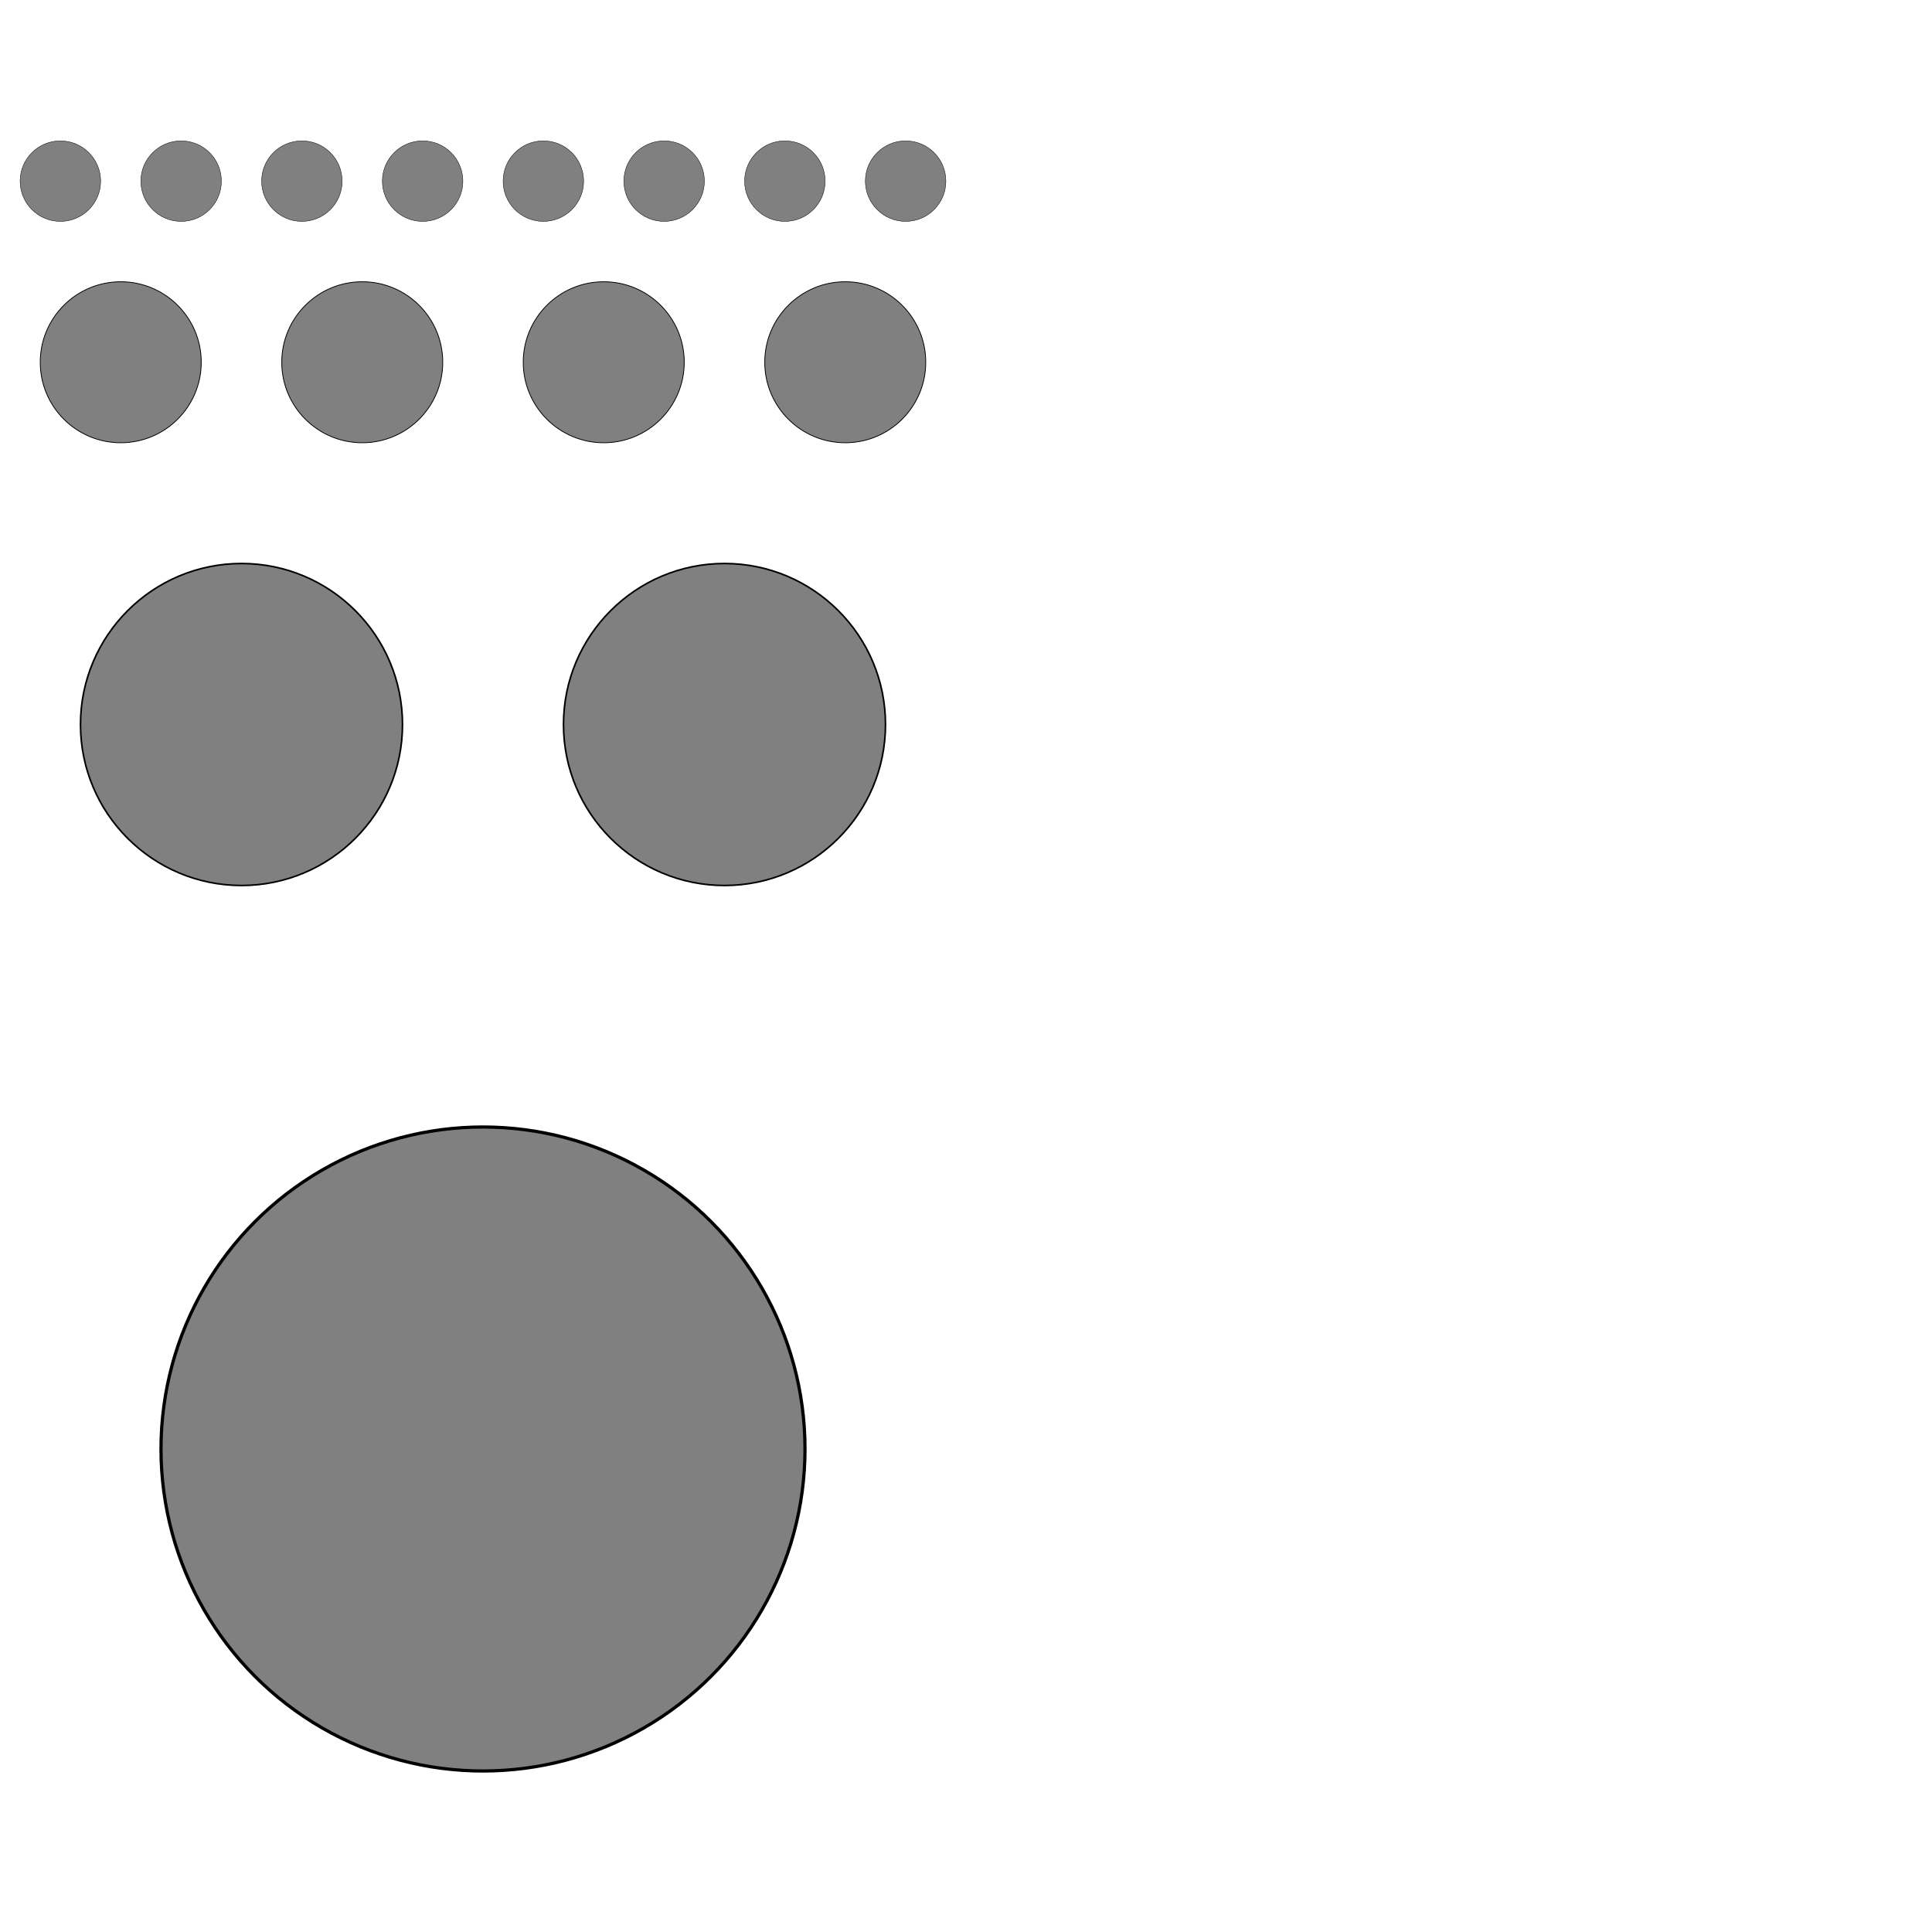 <svg width="300" height="300" viewBox="-150 -150 300 300" fill="none" stroke="black" xmlns="http://www.w3.org/2000/svg" xmlns:xlink="http://www.w3.org/1999/xlink">
<g transform="scale(1 -1)">
  <g>
    <g transform="translate(-75 0) scale(0.5 1)">
      <g transform="translate(0 75) scale(1 0.5)">
        <g transform="translate(-75 0) scale(0.5 1)">
          <g transform="translate(0 75) scale(1 0.5)">
            <g transform="translate(-75 0) scale(0.5 1)">
              <g transform="translate(0 75) scale(1 0.5)">
                <g transform="translate(-75 0) scale(0.5 1)">
                  <circle cx="0" cy="0" r="100" stroke="none" transform="translate(0 75) scale(1 0.5)" />
                  <circle cx="0" cy="0" r="100" fill="gray" transform="translate(0 -75) scale(1 0.5)" />
                </g>
                <g transform="translate(75 0) scale(0.5 1)">
                  <circle cx="0" cy="0" r="100" stroke="none" transform="translate(0 75) scale(1 0.5)" />
                  <circle cx="0" cy="0" r="100" fill="gray" transform="translate(0 -75) scale(1 0.5)" />
                </g>
              </g>
              <circle cx="0" cy="0" r="100" fill="gray" transform="translate(0 -75) scale(1 0.5)" />
            </g>
            <g transform="translate(75 0) scale(0.5 1)">
              <g transform="translate(0 75) scale(1 0.5)">
                <g transform="translate(-75 0) scale(0.5 1)">
                  <circle cx="0" cy="0" r="100" stroke="none" transform="translate(0 75) scale(1 0.5)" />
                  <circle cx="0" cy="0" r="100" fill="gray" transform="translate(0 -75) scale(1 0.5)" />
                </g>
                <g transform="translate(75 0) scale(0.5 1)">
                  <circle cx="0" cy="0" r="100" stroke="none" transform="translate(0 75) scale(1 0.5)" />
                  <circle cx="0" cy="0" r="100" fill="gray" transform="translate(0 -75) scale(1 0.5)" />
                </g>
              </g>
              <circle cx="0" cy="0" r="100" fill="gray" transform="translate(0 -75) scale(1 0.5)" />
            </g>
          </g>
          <circle cx="0" cy="0" r="100" fill="gray" transform="translate(0 -75) scale(1 0.5)" />
        </g>
        <g transform="translate(75 0) scale(0.5 1)">
          <g transform="translate(0 75) scale(1 0.5)">
            <g transform="translate(-75 0) scale(0.5 1)">
              <g transform="translate(0 75) scale(1 0.5)">
                <g transform="translate(-75 0) scale(0.5 1)">
                  <circle cx="0" cy="0" r="100" stroke="none" transform="translate(0 75) scale(1 0.5)" />
                  <circle cx="0" cy="0" r="100" fill="gray" transform="translate(0 -75) scale(1 0.5)" />
                </g>
                <g transform="translate(75 0) scale(0.5 1)">
                  <circle cx="0" cy="0" r="100" stroke="none" transform="translate(0 75) scale(1 0.5)" />
                  <circle cx="0" cy="0" r="100" fill="gray" transform="translate(0 -75) scale(1 0.5)" />
                </g>
              </g>
              <circle cx="0" cy="0" r="100" fill="gray" transform="translate(0 -75) scale(1 0.5)" />
            </g>
            <g transform="translate(75 0) scale(0.5 1)">
              <g transform="translate(0 75) scale(1 0.5)">
                <g transform="translate(-75 0) scale(0.5 1)">
                  <circle cx="0" cy="0" r="100" stroke="none" transform="translate(0 75) scale(1 0.5)" />
                  <circle cx="0" cy="0" r="100" fill="gray" transform="translate(0 -75) scale(1 0.5)" />
                </g>
                <g transform="translate(75 0) scale(0.5 1)">
                  <circle cx="0" cy="0" r="100" stroke="none" transform="translate(0 75) scale(1 0.5)" />
                  <circle cx="0" cy="0" r="100" fill="gray" transform="translate(0 -75) scale(1 0.5)" />
                </g>
              </g>
              <circle cx="0" cy="0" r="100" fill="gray" transform="translate(0 -75) scale(1 0.5)" />
            </g>
          </g>
          <circle cx="0" cy="0" r="100" fill="gray" transform="translate(0 -75) scale(1 0.5)" />
        </g>
      </g>
      <circle cx="0" cy="0" r="100" fill="gray" transform="translate(0 -75) scale(1 0.5)" />
    </g>
    <circle cx="0" cy="0" r="100" stroke="none" transform="translate(75 0) scale(0.5 1)" />
  </g>
</g>
</svg>

